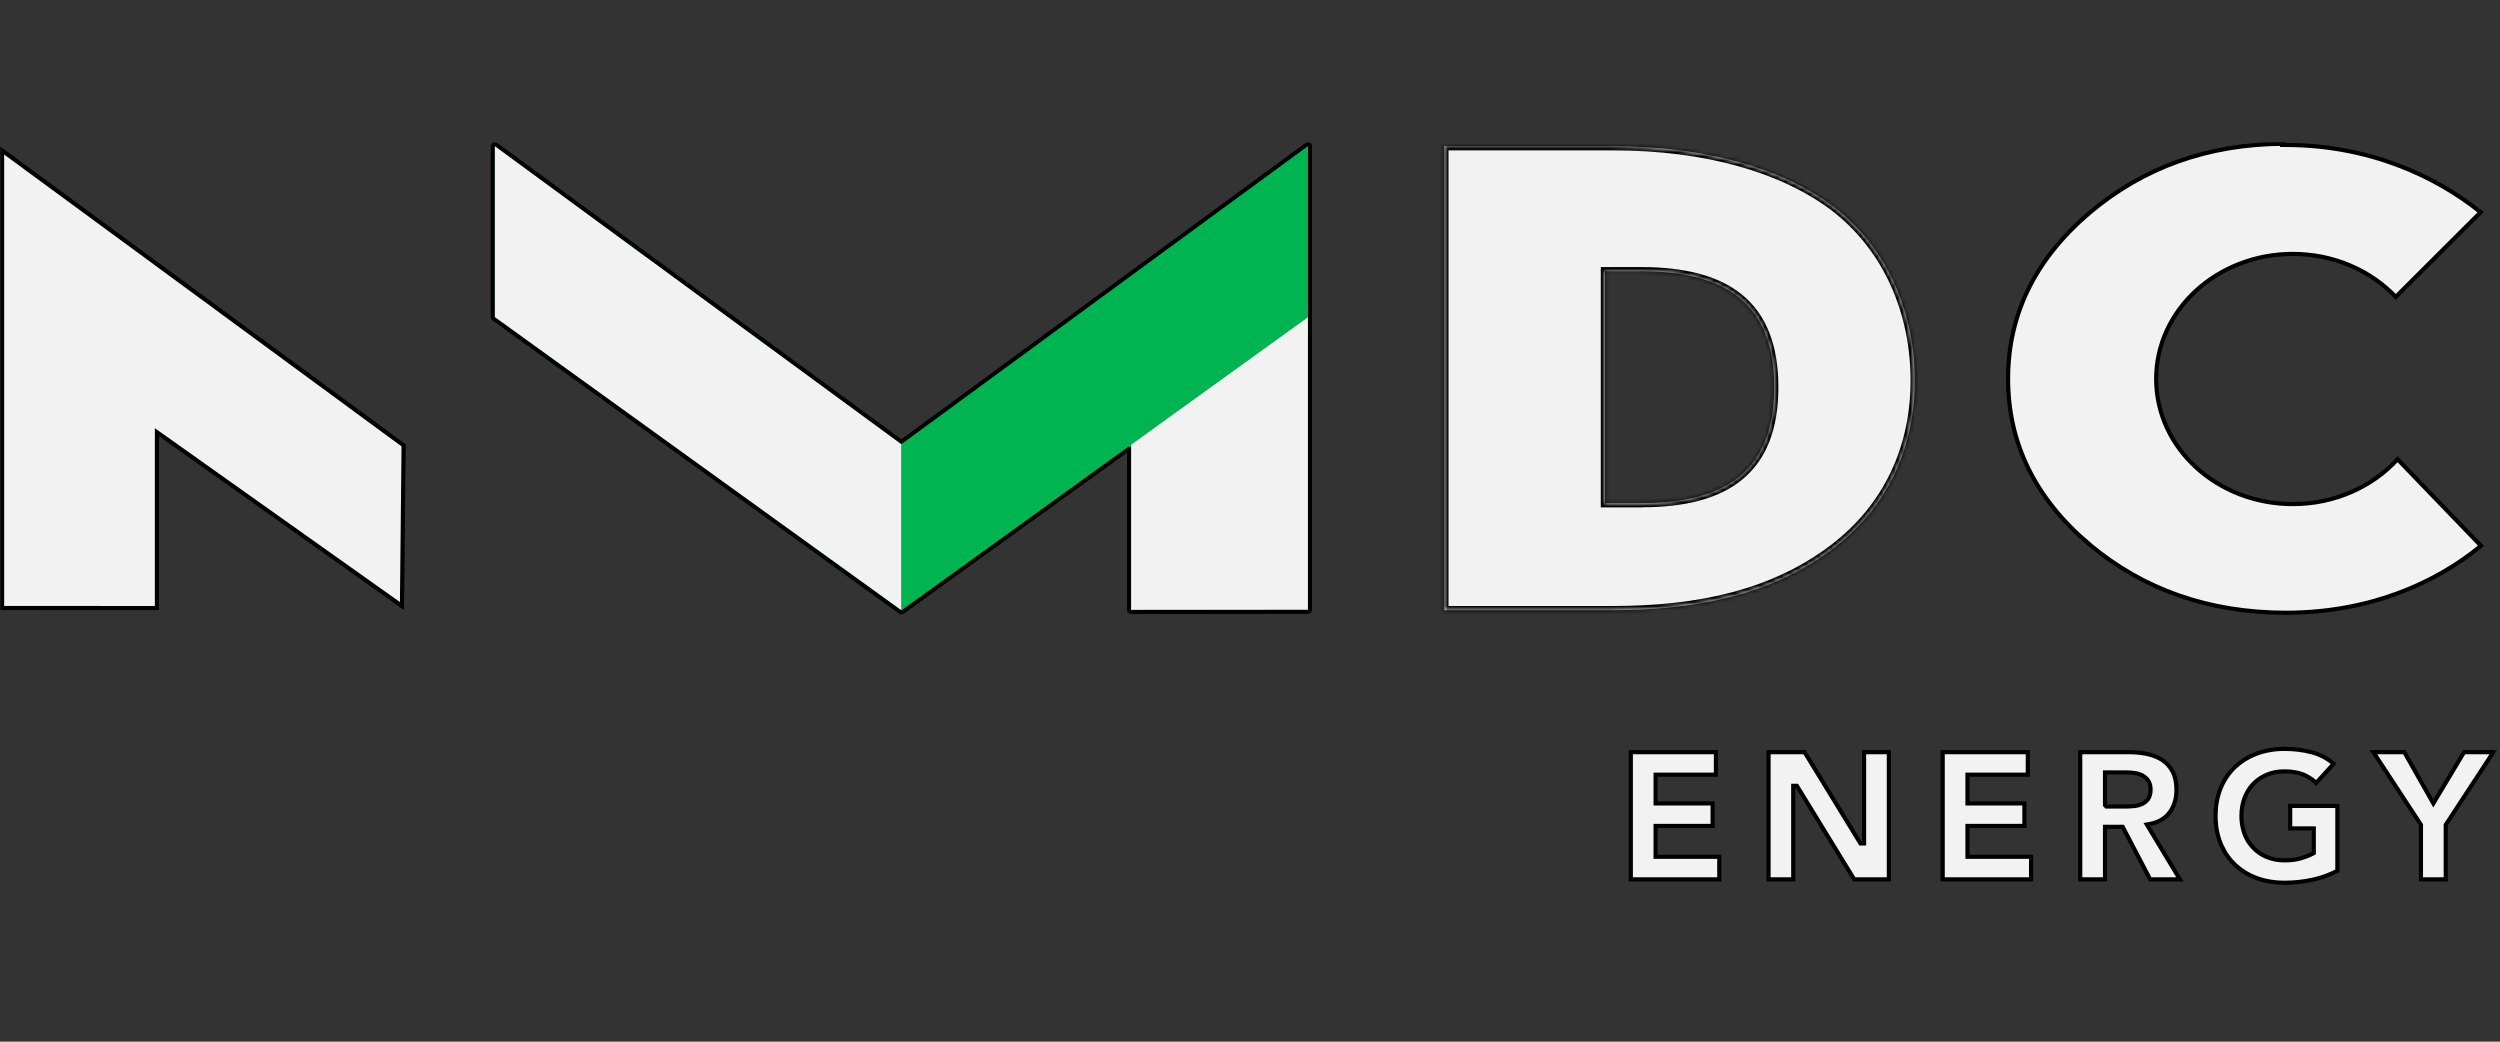 <svg width="600" height="250" viewBox="0 0 600 250" fill="none" xmlns="http://www.w3.org/2000/svg">
<rect x="0" y="0" width="600" height="250" fill="#333333" stroke="none"/>
<g clip-path="url(#clip0_450_112)">
<mask id="mask0_450_112" style="mask-type:luminance" maskUnits="userSpaceOnUse" x="0" y="34" width="600" height="183">
<path d="M599.325 34H0V217H599.325V34Z" fill="white"/>
</mask>
<g mask="url(#mask0_450_112)">
<path d="M313.601 34.72C313.752 34.608 313.954 34.592 314.122 34.677C314.29 34.762 314.396 34.935 314.396 35.123V146.323C314.396 146.599 314.172 146.823 313.896 146.823L271.48 146.847C271.348 146.847 271.221 146.795 271.127 146.701C271.033 146.607 270.98 146.479 270.98 146.347V107.649L216.627 146.849C216.625 146.85 216.623 146.85 216.621 146.852C216.602 146.865 216.583 146.877 216.562 146.888C216.554 146.892 216.545 146.894 216.537 146.897C216.484 146.921 216.429 146.937 216.372 146.941H216.297C216.24 146.937 216.184 146.921 216.131 146.897C216.123 146.894 216.114 146.892 216.106 146.888C216.086 146.877 216.066 146.865 216.047 146.852C216.045 146.85 216.044 146.85 216.042 146.849L118.479 76.488C118.349 76.394 118.272 76.244 118.271 76.083V35.123L118.276 35.054C118.299 34.893 118.399 34.751 118.546 34.677C118.714 34.592 118.916 34.608 119.067 34.72L216.334 106.033L313.601 34.72Z" fill="#00B451" stroke="black" stroke-linejoin="round"/>
<path d="M96.869 106.879L96.475 145.456L38.455 104.286L37.665 103.726V145.94L0.5 145.918V36.109L96.869 106.879Z" fill="#F2F2F2" stroke="black"/>
<path d="M271.48 106.676V146.346L313.896 146.322V76.082L271.48 106.676Z" fill="#F2F2F2"/>
<path d="M216.335 106.652L118.772 35.122V76.082L216.335 146.442V106.652Z" fill="#F2F2F2"/>
<path d="M216.335 106.652L313.896 35.122V76.082L216.335 146.442V106.652Z" fill="#00B451"/>
<mask id="path-7-inside-1_450_112" fill="white">
<path d="M394.096 120.768H385.189V65.096H393.882C414.469 65.096 425.814 73.121 425.814 92.92C425.814 112.719 414.445 120.744 394.096 120.744M440.168 49.691C427.772 40.329 409.191 35.099 387.266 35.099H346.641V146.442H386.908C407.996 146.442 425.695 142.454 439.977 131.634C452.944 121.795 459.537 107.536 459.537 91.344C459.537 75.151 453.137 59.627 440.168 49.691Z"/>
</mask>
<path d="M394.096 120.768H385.189V65.096H393.882C414.469 65.096 425.814 73.121 425.814 92.92C425.814 112.719 414.445 120.744 394.096 120.744M440.168 49.691C427.772 40.329 409.191 35.099 387.266 35.099H346.641V146.442H386.908C407.996 146.442 425.695 142.454 439.977 131.634C452.944 121.795 459.537 107.536 459.537 91.344C459.537 75.151 453.137 59.627 440.168 49.691Z" fill="#F2F2F2"/>
<path d="M385.189 120.768H384.189V121.768H385.189V120.768ZM385.189 65.096V64.096H384.189V65.096H385.189ZM440.168 49.691L440.776 48.898L440.77 48.893L440.168 49.691ZM346.641 35.099V34.099H345.641V35.099H346.641ZM346.641 146.442H345.641V147.442H346.641V146.442ZM439.977 131.634L440.58 132.432L440.581 132.431L439.977 131.634ZM394.096 119.768H385.189V121.768H394.096V119.768ZM386.189 120.768V65.096H384.189V120.768H386.189ZM385.189 66.096H393.882V64.096H385.189V66.096ZM393.882 66.096C404.075 66.096 411.781 68.088 416.93 72.353C422.04 76.587 424.814 83.214 424.814 92.92H426.814C426.814 82.827 423.914 75.542 418.206 70.813C412.536 66.117 404.276 64.096 393.882 64.096V66.096ZM424.814 92.92C424.814 102.625 422.034 109.254 416.946 113.488C411.82 117.753 404.168 119.744 394.096 119.744V121.744C404.373 121.744 412.58 119.722 418.225 115.025C423.908 110.297 426.814 103.013 426.814 92.92H424.814ZM440.77 48.893C428.146 39.359 409.329 34.099 387.266 34.099V36.099C409.054 36.099 427.397 41.299 439.565 50.489L440.77 48.893ZM387.266 34.099H346.641V36.099H387.266V34.099ZM345.641 35.099V146.442H347.641V35.099H345.641ZM346.641 147.442H386.908V145.442H346.641V147.442ZM386.908 147.442C408.115 147.442 426.059 143.432 440.58 132.432L439.373 130.837C425.33 141.475 407.878 145.442 386.908 145.442V147.442ZM440.581 132.431C453.814 122.39 460.537 107.828 460.537 91.344H458.537C458.537 107.244 452.075 121.199 439.372 130.838L440.581 132.431ZM460.537 91.344C460.537 74.894 454.032 59.053 440.776 48.898L439.559 50.485C452.241 60.201 458.537 75.408 458.537 91.344H460.537Z" fill="black" mask="url(#path-7-inside-1_450_112)"/>
<path d="M547.815 34.786H548.454C568.5 34.786 584.494 42.23 595.351 50.927L574.975 71.257C568.959 64.925 560.122 60.941 550.27 60.941C532.195 60.941 517.479 74.332 517.479 90.962C517.48 107.591 532.195 120.981 550.27 120.981C560.362 120.981 569.393 116.809 575.416 110.214L595.436 130.994C584.659 139.866 568.799 147.063 548.525 147.063C530.124 147.016 514.453 141.535 501.463 130.655H501.464C488.428 119.634 481.938 106.347 481.938 90.914C481.938 75.482 488.427 62.217 501.464 51.1C514.398 40.158 529.878 34.63 547.885 34.502L547.815 34.786Z" fill="#F2F2F2" stroke="black"/>
<path d="M411.82 180.521V185.923H397.346V192.821H411.032V198.223H397.346V205.623H412.631V211.048H391.396V180.521H411.82Z" fill="#F2F2F2" stroke="black"/>
<path d="M433.104 180.521L446.357 202.184L446.503 202.423H447.378V180.521H453.328V211.048H445.009L431.399 188.836L431.252 188.597H430.377V211.048H424.45V180.521H433.104Z" fill="#F2F2F2" stroke="black"/>
<path d="M486.67 180.521V185.923H472.196V192.821H485.858V198.223H472.196V205.623H487.458V211.048H466.246V180.521H486.67Z" fill="#F2F2F2" stroke="black"/>
<path d="M510.98 180.521C512.35 180.521 513.665 180.648 514.909 180.882L515.437 180.988C516.643 181.25 517.717 181.667 518.648 182.222L519.039 182.468C520.034 183.132 520.84 184.066 521.452 185.22V185.221C522.049 186.371 522.35 187.814 522.35 189.6C522.35 191.596 521.869 193.284 520.905 194.705L520.706 194.985L520.705 194.986C519.646 196.421 518.07 197.366 515.954 197.753L515.242 197.883L515.616 198.503L523.183 211.048H516.037L509.586 198.706L509.445 198.438H505.203V211.048H499.253V180.521H510.98ZM505.203 193.238L505.342 193.384L505.364 193.407L505.512 193.562H509.81C510.423 193.562 511.111 193.562 511.826 193.488L511.827 193.489C512.551 193.439 513.259 193.313 513.88 193.043L513.879 193.042C514.427 192.824 514.911 192.485 515.311 192.043L515.479 191.846C515.962 191.243 516.137 190.441 516.137 189.527C516.137 188.758 516 188.101 515.69 187.557L515.547 187.33C515.167 186.788 514.701 186.376 514.128 186.075L514.119 186.07L514.11 186.066L513.902 185.972C513.408 185.757 512.847 185.588 512.205 185.52H512.204C511.542 185.422 510.88 185.373 510.241 185.373H505.203V193.238Z" fill="#F2F2F2" stroke="black"/>
<path d="M548.239 179.733C550.506 179.733 552.707 180.002 554.685 180.517L555.078 180.623C556.964 181.153 558.633 182.053 560.09 183.306L555.885 187.9C555.111 187.178 554.266 186.593 553.359 186.149L552.901 185.939L552.898 185.938L552.657 185.841C551.432 185.371 549.964 185.135 548.262 185.135C546.824 185.135 545.496 185.352 544.271 185.839L544.033 185.938C542.935 186.398 541.948 187.035 541.109 187.83L540.759 188.18V188.181C539.851 189.139 539.146 190.271 538.67 191.576C538.194 192.876 537.947 194.296 537.947 195.809C537.947 197.131 538.137 198.402 538.503 199.57L538.67 200.064C539.087 201.209 539.68 202.201 540.428 203.071L540.759 203.437V203.438C541.665 204.394 542.749 205.151 544.032 205.679V205.68C545.295 206.21 546.699 206.483 548.262 206.483C549.61 206.483 550.823 206.352 551.881 206.083L552.325 205.96C553.444 205.62 554.363 205.249 555.05 204.867L555.306 204.724V198.82H549.646V193.418H560.97V209.006C559.284 209.866 557.551 210.516 555.753 210.966L554.94 211.155C552.754 211.625 550.52 211.859 548.239 211.859C545.982 211.859 543.899 211.531 541.985 210.879L541.604 210.744C539.716 210.049 538.075 209.051 536.657 207.785L536.377 207.528C535.017 206.232 533.918 204.672 533.119 202.844L532.964 202.475C532.154 200.486 531.734 198.283 531.734 195.809C531.734 193.49 532.103 191.407 532.816 189.518L532.964 189.143C533.773 187.154 534.926 185.472 536.377 184.089C537.765 182.788 539.375 181.751 541.23 181.017L541.604 180.874C543.624 180.13 545.835 179.733 548.239 179.733Z" fill="#F2F2F2" stroke="black"/>
<path d="M581.028 197.953L580.946 197.828L569.609 180.521H577.037L583.581 192.067L584.004 192.813L584.444 192.077L591.368 180.521H598.399L587.061 197.828L586.979 197.953V211.048H581.028V197.953Z" fill="#F2F2F2" stroke="black"/>
</g>
</g>
<defs>
<clipPath id="clip0_450_112">
<rect width="599.325" height="183" fill="white" transform="translate(0 34)"/>
</clipPath>
</defs>
</svg>
